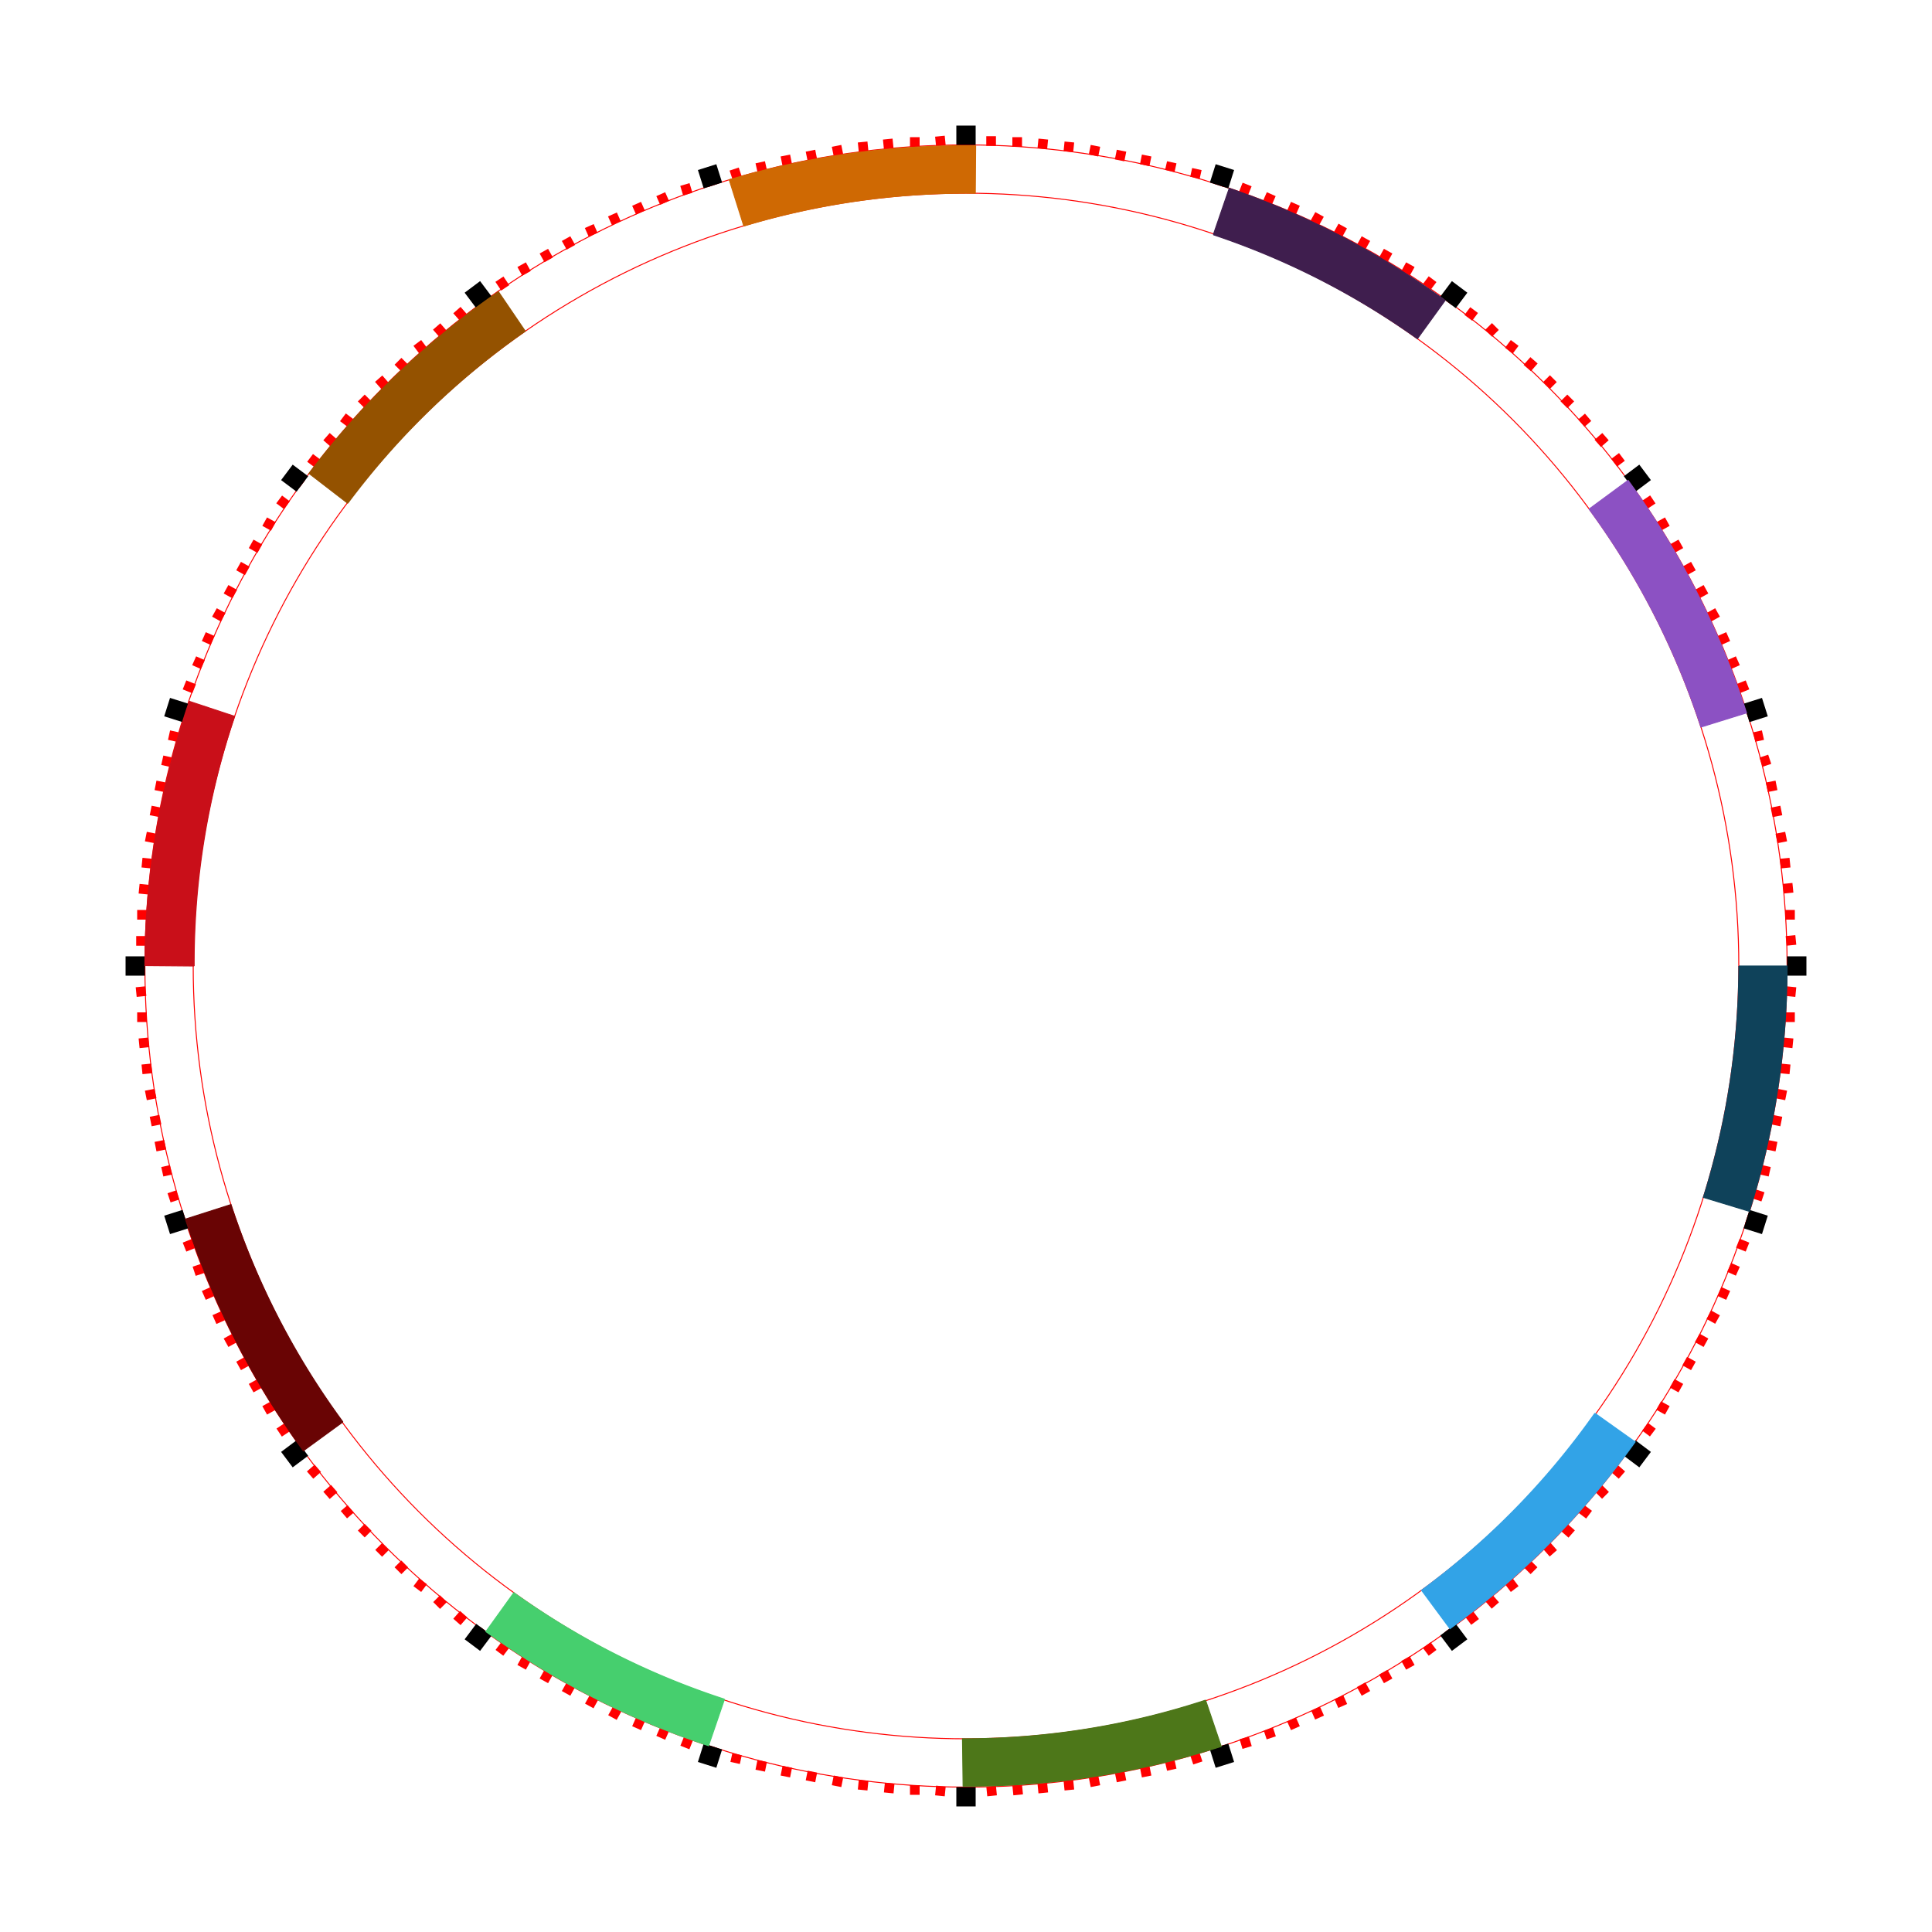 <?xml version="1.0" encoding="utf-8" standalone="no"?>
<!DOCTYPE svg PUBLIC "-//W3C//DTD SVG 1.1//EN" "http://www.w3.org/Graphics/SVG/1.1/DTD/svg11.dtd">
<svg width="2000px" height="2000px" version="1.1" xmlns="http://www.w3.org/2000/svg" xmlns:xlink="http://www.w3.org/1999/xlink">
<rect x="0" y="0" width="2000" height="2000" fill="rgb(255,255,255)"/>
<circle cx="1000" cy="1000" r="800" stroke="rgb(255,0,0)" stroke-width="1" fill="none" opacity="1"/>
<circle cx="1000" cy="1000" r="850" stroke="rgb(255,0,0)" stroke-width="1" fill="none" opacity="1"/>
<line x1="1850" y1=" 1000" x2="1860" y2="1000" stroke="rgb(255,0,0)" stroke-width="10" opacity="1" />
<line x1="1849" y1=" 1026" x2="1859" y2="1027" stroke="rgb(255,0,0)" stroke-width="10" opacity="1" />
<line x1="1848" y1=" 1053" x2="1858" y2="1053" stroke="rgb(255,0,0)" stroke-width="10" opacity="1" />
<line x1="1846" y1=" 1079" x2="1856" y2="1080" stroke="rgb(255,0,0)" stroke-width="10" opacity="1" />
<line x1="1843" y1=" 1106" x2="1853" y2="1107" stroke="rgb(255,0,0)" stroke-width="10" opacity="1" />
<line x1="1839" y1=" 1132" x2="1849" y2="1134" stroke="rgb(255,0,0)" stroke-width="10" opacity="1" />
<line x1="1834" y1=" 1159" x2="1844" y2="1161" stroke="rgb(255,0,0)" stroke-width="10" opacity="1" />
<line x1="1829" y1=" 1185" x2="1839" y2="1187" stroke="rgb(255,0,0)" stroke-width="10" opacity="1" />
<line x1="1823" y1=" 1211" x2="1832" y2="1213" stroke="rgb(255,0,0)" stroke-width="10" opacity="1" />
<line x1="1816" y1=" 1236" x2="1825" y2="1239" stroke="rgb(255,0,0)" stroke-width="10" opacity="1" />
<line x1="1808" y1=" 1262" x2="1817" y2="1265" stroke="rgb(255,0,0)" stroke-width="10" opacity="1" />
<line x1="1799" y1=" 1287" x2="1809" y2="1291" stroke="rgb(255,0,0)" stroke-width="10" opacity="1" />
<line x1="1790" y1=" 1312" x2="1799" y2="1316" stroke="rgb(255,0,0)" stroke-width="10" opacity="1" />
<line x1="1780" y1=" 1337" x2="1789" y2="1341" stroke="rgb(255,0,0)" stroke-width="10" opacity="1" />
<line x1="1769" y1=" 1361" x2="1778" y2="1366" stroke="rgb(255,0,0)" stroke-width="10" opacity="1" />
<line x1="1757" y1=" 1385" x2="1766" y2="1390" stroke="rgb(255,0,0)" stroke-width="10" opacity="1" />
<line x1="1744" y1=" 1409" x2="1753" y2="1414" stroke="rgb(255,0,0)" stroke-width="10" opacity="1" />
<line x1="1731" y1=" 1432" x2="1740" y2="1437" stroke="rgb(255,0,0)" stroke-width="10" opacity="1" />
<line x1="1717" y1=" 1455" x2="1726" y2="1460" stroke="rgb(255,0,0)" stroke-width="10" opacity="1" />
<line x1="1703" y1=" 1477" x2="1711" y2="1483" stroke="rgb(255,0,0)" stroke-width="10" opacity="1" />
<line x1="1687" y1=" 1499" x2="1695" y2="1505" stroke="rgb(255,0,0)" stroke-width="10" opacity="1" />
<line x1="1671" y1=" 1520" x2="1679" y2="1527" stroke="rgb(255,0,0)" stroke-width="10" opacity="1" />
<line x1="1655" y1=" 1541" x2="1662" y2="1548" stroke="rgb(255,0,0)" stroke-width="10" opacity="1" />
<line x1="1637" y1=" 1562" x2="1645" y2="1568" stroke="rgb(255,0,0)" stroke-width="10" opacity="1" />
<line x1="1619" y1=" 1581" x2="1627" y2="1588" stroke="rgb(255,0,0)" stroke-width="10" opacity="1" />
<line x1="1601" y1=" 1600" x2="1608" y2="1608" stroke="rgb(255,0,0)" stroke-width="10" opacity="1" />
<line x1="1581" y1=" 1619" x2="1588" y2="1626" stroke="rgb(255,0,0)" stroke-width="10" opacity="1" />
<line x1="1562" y1=" 1637" x2="1568" y2="1645" stroke="rgb(255,0,0)" stroke-width="10" opacity="1" />
<line x1="1541" y1=" 1654" x2="1548" y2="1662" stroke="rgb(255,0,0)" stroke-width="10" opacity="1" />
<line x1="1521" y1=" 1671" x2="1527" y2="1679" stroke="rgb(255,0,0)" stroke-width="10" opacity="1" />
<line x1="1499" y1=" 1687" x2="1505" y2="1695" stroke="rgb(255,0,0)" stroke-width="10" opacity="1" />
<line x1="1477" y1=" 1703" x2="1483" y2="1711" stroke="rgb(255,0,0)" stroke-width="10" opacity="1" />
<line x1="1455" y1=" 1717" x2="1460" y2="1726" stroke="rgb(255,0,0)" stroke-width="10" opacity="1" />
<line x1="1432" y1=" 1731" x2="1437" y2="1740" stroke="rgb(255,0,0)" stroke-width="10" opacity="1" />
<line x1="1409" y1=" 1744" x2="1414" y2="1753" stroke="rgb(255,0,0)" stroke-width="10" opacity="1" />
<line x1="1386" y1=" 1757" x2="1390" y2="1766" stroke="rgb(255,0,0)" stroke-width="10" opacity="1" />
<line x1="1362" y1=" 1769" x2="1366" y2="1778" stroke="rgb(255,0,0)" stroke-width="10" opacity="1" />
<line x1="1337" y1=" 1780" x2="1341" y2="1789" stroke="rgb(255,0,0)" stroke-width="10" opacity="1" />
<line x1="1313" y1=" 1790" x2="1316" y2="1799" stroke="rgb(255,0,0)" stroke-width="10" opacity="1" />
<line x1="1288" y1=" 1799" x2="1291" y2="1809" stroke="rgb(255,0,0)" stroke-width="10" opacity="1" />
<line x1="1262" y1=" 1808" x2="1265" y2="1817" stroke="rgb(255,0,0)" stroke-width="10" opacity="1" />
<line x1="1237" y1=" 1816" x2="1240" y2="1825" stroke="rgb(255,0,0)" stroke-width="10" opacity="1" />
<line x1="1211" y1=" 1823" x2="1213" y2="1832" stroke="rgb(255,0,0)" stroke-width="10" opacity="1" />
<line x1="1185" y1=" 1829" x2="1187" y2="1839" stroke="rgb(255,0,0)" stroke-width="10" opacity="1" />
<line x1="1159" y1=" 1834" x2="1161" y2="1844" stroke="rgb(255,0,0)" stroke-width="10" opacity="1" />
<line x1="1132" y1=" 1839" x2="1134" y2="1849" stroke="rgb(255,0,0)" stroke-width="10" opacity="1" />
<line x1="1106" y1=" 1843" x2="1107" y2="1853" stroke="rgb(255,0,0)" stroke-width="10" opacity="1" />
<line x1="1079" y1=" 1846" x2="1080" y2="1856" stroke="rgb(255,0,0)" stroke-width="10" opacity="1" />
<line x1="1053" y1=" 1848" x2="1054" y2="1858" stroke="rgb(255,0,0)" stroke-width="10" opacity="1" />
<line x1="1026" y1=" 1849" x2="1027" y2="1859" stroke="rgb(255,0,0)" stroke-width="10" opacity="1" />
<line x1="1000" y1=" 1850" x2="1000" y2="1860" stroke="rgb(255,0,0)" stroke-width="10" opacity="1" />
<line x1="974" y1=" 1849" x2="973" y2="1859" stroke="rgb(255,0,0)" stroke-width="10" opacity="1" />
<line x1="947" y1=" 1848" x2="947" y2="1858" stroke="rgb(255,0,0)" stroke-width="10" opacity="1" />
<line x1="921" y1=" 1846" x2="920" y2="1856" stroke="rgb(255,0,0)" stroke-width="10" opacity="1" />
<line x1="894" y1=" 1843" x2="893" y2="1853" stroke="rgb(255,0,0)" stroke-width="10" opacity="1" />
<line x1="868" y1=" 1839" x2="866" y2="1849" stroke="rgb(255,0,0)" stroke-width="10" opacity="1" />
<line x1="841" y1=" 1834" x2="839" y2="1844" stroke="rgb(255,0,0)" stroke-width="10" opacity="1" />
<line x1="815" y1=" 1829" x2="813" y2="1839" stroke="rgb(255,0,0)" stroke-width="10" opacity="1" />
<line x1="789" y1=" 1823" x2="787" y2="1833" stroke="rgb(255,0,0)" stroke-width="10" opacity="1" />
<line x1="763" y1=" 1816" x2="761" y2="1825" stroke="rgb(255,0,0)" stroke-width="10" opacity="1" />
<line x1="738" y1=" 1808" x2="735" y2="1817" stroke="rgb(255,0,0)" stroke-width="10" opacity="1" />
<line x1="713" y1=" 1799" x2="709" y2="1809" stroke="rgb(255,0,0)" stroke-width="10" opacity="1" />
<line x1="688" y1=" 1790" x2="684" y2="1799" stroke="rgb(255,0,0)" stroke-width="10" opacity="1" />
<line x1="663" y1=" 1780" x2="659" y2="1789" stroke="rgb(255,0,0)" stroke-width="10" opacity="1" />
<line x1="639" y1=" 1769" x2="634" y2="1778" stroke="rgb(255,0,0)" stroke-width="10" opacity="1" />
<line x1="615" y1=" 1757" x2="610" y2="1766" stroke="rgb(255,0,0)" stroke-width="10" opacity="1" />
<line x1="591" y1=" 1744" x2="586" y2="1753" stroke="rgb(255,0,0)" stroke-width="10" opacity="1" />
<line x1="568" y1=" 1731" x2="563" y2="1740" stroke="rgb(255,0,0)" stroke-width="10" opacity="1" />
<line x1="545" y1=" 1717" x2="540" y2="1726" stroke="rgb(255,0,0)" stroke-width="10" opacity="1" />
<line x1="523" y1=" 1703" x2="517" y2="1711" stroke="rgb(255,0,0)" stroke-width="10" opacity="1" />
<line x1="501" y1=" 1687" x2="495" y2="1695" stroke="rgb(255,0,0)" stroke-width="10" opacity="1" />
<line x1="480" y1=" 1671" x2="473" y2="1679" stroke="rgb(255,0,0)" stroke-width="10" opacity="1" />
<line x1="459" y1=" 1655" x2="452" y2="1662" stroke="rgb(255,0,0)" stroke-width="10" opacity="1" />
<line x1="438" y1=" 1637" x2="432" y2="1645" stroke="rgb(255,0,0)" stroke-width="10" opacity="1" />
<line x1="419" y1=" 1619" x2="412" y2="1626" stroke="rgb(255,0,0)" stroke-width="10" opacity="1" />
<line x1="399" y1=" 1601" x2="392" y2="1608" stroke="rgb(255,0,0)" stroke-width="10" opacity="1" />
<line x1="381" y1=" 1581" x2="374" y2="1588" stroke="rgb(255,0,0)" stroke-width="10" opacity="1" />
<line x1="363" y1=" 1562" x2="356" y2="1568" stroke="rgb(255,0,0)" stroke-width="10" opacity="1" />
<line x1="346" y1=" 1541" x2="338" y2="1548" stroke="rgb(255,0,0)" stroke-width="10" opacity="1" />
<line x1="329" y1=" 1520" x2="321" y2="1527" stroke="rgb(255,0,0)" stroke-width="10" opacity="1" />
<line x1="313" y1=" 1499" x2="305" y2="1505" stroke="rgb(255,0,0)" stroke-width="10" opacity="1" />
<line x1="298" y1=" 1477" x2="289" y2="1483" stroke="rgb(255,0,0)" stroke-width="10" opacity="1" />
<line x1="283" y1=" 1455" x2="274" y2="1460" stroke="rgb(255,0,0)" stroke-width="10" opacity="1" />
<line x1="269" y1=" 1432" x2="260" y2="1437" stroke="rgb(255,0,0)" stroke-width="10" opacity="1" />
<line x1="256" y1=" 1409" x2="247" y2="1414" stroke="rgb(255,0,0)" stroke-width="10" opacity="1" />
<line x1="243" y1=" 1385" x2="234" y2="1390" stroke="rgb(255,0,0)" stroke-width="10" opacity="1" />
<line x1="231" y1=" 1362" x2="222" y2="1366" stroke="rgb(255,0,0)" stroke-width="10" opacity="1" />
<line x1="220" y1=" 1337" x2="211" y2="1341" stroke="rgb(255,0,0)" stroke-width="10" opacity="1" />
<line x1="210" y1=" 1313" x2="201" y2="1316" stroke="rgb(255,0,0)" stroke-width="10" opacity="1" />
<line x1="201" y1=" 1287" x2="191" y2="1291" stroke="rgb(255,0,0)" stroke-width="10" opacity="1" />
<line x1="192" y1=" 1262" x2="183" y2="1265" stroke="rgb(255,0,0)" stroke-width="10" opacity="1" />
<line x1="184" y1=" 1237" x2="175" y2="1240" stroke="rgb(255,0,0)" stroke-width="10" opacity="1" />
<line x1="177" y1=" 1211" x2="168" y2="1213" stroke="rgb(255,0,0)" stroke-width="10" opacity="1" />
<line x1="171" y1=" 1185" x2="161" y2="1187" stroke="rgb(255,0,0)" stroke-width="10" opacity="1" />
<line x1="166" y1=" 1159" x2="156" y2="1161" stroke="rgb(255,0,0)" stroke-width="10" opacity="1" />
<line x1="161" y1=" 1132" x2="151" y2="1134" stroke="rgb(255,0,0)" stroke-width="10" opacity="1" />
<line x1="157" y1=" 1106" x2="147" y2="1107" stroke="rgb(255,0,0)" stroke-width="10" opacity="1" />
<line x1="154" y1=" 1079" x2="144" y2="1080" stroke="rgb(255,0,0)" stroke-width="10" opacity="1" />
<line x1="152" y1=" 1053" x2="142" y2="1053" stroke="rgb(255,0,0)" stroke-width="10" opacity="1" />
<line x1="151" y1=" 1026" x2="141" y2="1027" stroke="rgb(255,0,0)" stroke-width="10" opacity="1" />
<line x1="150" y1=" 1000" x2="140" y2="1000" stroke="rgb(255,0,0)" stroke-width="10" opacity="1" />
<line x1="151" y1=" 974" x2="141" y2="974" stroke="rgb(255,0,0)" stroke-width="10" opacity="1" />
<line x1="152" y1=" 947" x2="142" y2="947" stroke="rgb(255,0,0)" stroke-width="10" opacity="1" />
<line x1="154" y1=" 921" x2="144" y2="920" stroke="rgb(255,0,0)" stroke-width="10" opacity="1" />
<line x1="157" y1=" 894" x2="147" y2="893" stroke="rgb(255,0,0)" stroke-width="10" opacity="1" />
<line x1="161" y1=" 868" x2="151" y2="866" stroke="rgb(255,0,0)" stroke-width="10" opacity="1" />
<line x1="166" y1=" 841" x2="156" y2="839" stroke="rgb(255,0,0)" stroke-width="10" opacity="1" />
<line x1="171" y1=" 815" x2="161" y2="813" stroke="rgb(255,0,0)" stroke-width="10" opacity="1" />
<line x1="177" y1=" 789" x2="168" y2="787" stroke="rgb(255,0,0)" stroke-width="10" opacity="1" />
<line x1="184" y1=" 763" x2="175" y2="761" stroke="rgb(255,0,0)" stroke-width="10" opacity="1" />
<line x1="192" y1=" 738" x2="183" y2="735" stroke="rgb(255,0,0)" stroke-width="10" opacity="1" />
<line x1="201" y1=" 713" x2="191" y2="709" stroke="rgb(255,0,0)" stroke-width="10" opacity="1" />
<line x1="210" y1=" 688" x2="201" y2="684" stroke="rgb(255,0,0)" stroke-width="10" opacity="1" />
<line x1="220" y1=" 663" x2="211" y2="659" stroke="rgb(255,0,0)" stroke-width="10" opacity="1" />
<line x1="231" y1=" 639" x2="222" y2="634" stroke="rgb(255,0,0)" stroke-width="10" opacity="1" />
<line x1="243" y1=" 615" x2="234" y2="610" stroke="rgb(255,0,0)" stroke-width="10" opacity="1" />
<line x1="256" y1=" 591" x2="247" y2="586" stroke="rgb(255,0,0)" stroke-width="10" opacity="1" />
<line x1="269" y1=" 568" x2="260" y2="563" stroke="rgb(255,0,0)" stroke-width="10" opacity="1" />
<line x1="283" y1=" 545" x2="274" y2="540" stroke="rgb(255,0,0)" stroke-width="10" opacity="1" />
<line x1="297" y1=" 523" x2="289" y2="517" stroke="rgb(255,0,0)" stroke-width="10" opacity="1" />
<line x1="313" y1=" 501" x2="305" y2="495" stroke="rgb(255,0,0)" stroke-width="10" opacity="1" />
<line x1="329" y1=" 480" x2="321" y2="474" stroke="rgb(255,0,0)" stroke-width="10" opacity="1" />
<line x1="346" y1=" 459" x2="338" y2="452" stroke="rgb(255,0,0)" stroke-width="10" opacity="1" />
<line x1="363" y1=" 438" x2="355" y2="432" stroke="rgb(255,0,0)" stroke-width="10" opacity="1" />
<line x1="381" y1=" 419" x2="374" y2="412" stroke="rgb(255,0,0)" stroke-width="10" opacity="1" />
<line x1="399" y1=" 400" x2="392" y2="392" stroke="rgb(255,0,0)" stroke-width="10" opacity="1" />
<line x1="419" y1=" 381" x2="412" y2="374" stroke="rgb(255,0,0)" stroke-width="10" opacity="1" />
<line x1="438" y1=" 363" x2="432" y2="355" stroke="rgb(255,0,0)" stroke-width="10" opacity="1" />
<line x1="459" y1=" 346" x2="452" y2="338" stroke="rgb(255,0,0)" stroke-width="10" opacity="1" />
<line x1="480" y1=" 329" x2="473" y2="321" stroke="rgb(255,0,0)" stroke-width="10" opacity="1" />
<line x1="501" y1=" 313" x2="495" y2="305" stroke="rgb(255,0,0)" stroke-width="10" opacity="1" />
<line x1="523" y1=" 298" x2="517" y2="289" stroke="rgb(255,0,0)" stroke-width="10" opacity="1" />
<line x1="545" y1=" 283" x2="540" y2="274" stroke="rgb(255,0,0)" stroke-width="10" opacity="1" />
<line x1="568" y1=" 269" x2="563" y2="260" stroke="rgb(255,0,0)" stroke-width="10" opacity="1" />
<line x1="591" y1=" 256" x2="586" y2="247" stroke="rgb(255,0,0)" stroke-width="10" opacity="1" />
<line x1="614" y1=" 243" x2="610" y2="234" stroke="rgb(255,0,0)" stroke-width="10" opacity="1" />
<line x1="638" y1=" 231" x2="634" y2="222" stroke="rgb(255,0,0)" stroke-width="10" opacity="1" />
<line x1="663" y1=" 220" x2="659" y2="211" stroke="rgb(255,0,0)" stroke-width="10" opacity="1" />
<line x1="688" y1=" 210" x2="684" y2="201" stroke="rgb(255,0,0)" stroke-width="10" opacity="1" />
<line x1="712" y1=" 201" x2="709" y2="191" stroke="rgb(255,0,0)" stroke-width="10" opacity="1" />
<line x1="738" y1=" 192" x2="735" y2="183" stroke="rgb(255,0,0)" stroke-width="10" opacity="1" />
<line x1="763" y1=" 184" x2="760" y2="175" stroke="rgb(255,0,0)" stroke-width="10" opacity="1" />
<line x1="789" y1=" 177" x2="787" y2="168" stroke="rgb(255,0,0)" stroke-width="10" opacity="1" />
<line x1="815" y1=" 171" x2="813" y2="161" stroke="rgb(255,0,0)" stroke-width="10" opacity="1" />
<line x1="841" y1=" 166" x2="839" y2="156" stroke="rgb(255,0,0)" stroke-width="10" opacity="1" />
<line x1="868" y1=" 161" x2="866" y2="151" stroke="rgb(255,0,0)" stroke-width="10" opacity="1" />
<line x1="894" y1=" 157" x2="893" y2="147" stroke="rgb(255,0,0)" stroke-width="10" opacity="1" />
<line x1="920" y1=" 154" x2="919" y2="144" stroke="rgb(255,0,0)" stroke-width="10" opacity="1" />
<line x1="947" y1=" 152" x2="947" y2="142" stroke="rgb(255,0,0)" stroke-width="10" opacity="1" />
<line x1="974" y1=" 151" x2="973" y2="141" stroke="rgb(255,0,0)" stroke-width="10" opacity="1" />
<line x1="1000" y1=" 150" x2="1000" y2="140" stroke="rgb(255,0,0)" stroke-width="10" opacity="1" />
<line x1="1026" y1=" 151" x2="1026" y2="141" stroke="rgb(255,0,0)" stroke-width="10" opacity="1" />
<line x1="1053" y1=" 152" x2="1053" y2="142" stroke="rgb(255,0,0)" stroke-width="10" opacity="1" />
<line x1="1079" y1=" 154" x2="1080" y2="144" stroke="rgb(255,0,0)" stroke-width="10" opacity="1" />
<line x1="1106" y1=" 157" x2="1107" y2="147" stroke="rgb(255,0,0)" stroke-width="10" opacity="1" />
<line x1="1132" y1=" 161" x2="1134" y2="151" stroke="rgb(255,0,0)" stroke-width="10" opacity="1" />
<line x1="1159" y1=" 166" x2="1161" y2="156" stroke="rgb(255,0,0)" stroke-width="10" opacity="1" />
<line x1="1185" y1=" 171" x2="1187" y2="161" stroke="rgb(255,0,0)" stroke-width="10" opacity="1" />
<line x1="1211" y1=" 177" x2="1213" y2="168" stroke="rgb(255,0,0)" stroke-width="10" opacity="1" />
<line x1="1237" y1=" 184" x2="1239" y2="175" stroke="rgb(255,0,0)" stroke-width="10" opacity="1" />
<line x1="1262" y1=" 192" x2="1265" y2="183" stroke="rgb(255,0,0)" stroke-width="10" opacity="1" />
<line x1="1287" y1=" 201" x2="1291" y2="191" stroke="rgb(255,0,0)" stroke-width="10" opacity="1" />
<line x1="1312" y1=" 210" x2="1316" y2="201" stroke="rgb(255,0,0)" stroke-width="10" opacity="1" />
<line x1="1337" y1=" 220" x2="1341" y2="211" stroke="rgb(255,0,0)" stroke-width="10" opacity="1" />
<line x1="1361" y1=" 231" x2="1366" y2="222" stroke="rgb(255,0,0)" stroke-width="10" opacity="1" />
<line x1="1385" y1=" 243" x2="1390" y2="234" stroke="rgb(255,0,0)" stroke-width="10" opacity="1" />
<line x1="1409" y1=" 256" x2="1414" y2="247" stroke="rgb(255,0,0)" stroke-width="10" opacity="1" />
<line x1="1432" y1=" 269" x2="1437" y2="260" stroke="rgb(255,0,0)" stroke-width="10" opacity="1" />
<line x1="1455" y1=" 283" x2="1460" y2="274" stroke="rgb(255,0,0)" stroke-width="10" opacity="1" />
<line x1="1477" y1=" 297" x2="1483" y2="289" stroke="rgb(255,0,0)" stroke-width="10" opacity="1" />
<line x1="1499" y1=" 313" x2="1505" y2="305" stroke="rgb(255,0,0)" stroke-width="10" opacity="1" />
<line x1="1520" y1=" 329" x2="1526" y2="321" stroke="rgb(255,0,0)" stroke-width="10" opacity="1" />
<line x1="1541" y1=" 345" x2="1548" y2="338" stroke="rgb(255,0,0)" stroke-width="10" opacity="1" />
<line x1="1562" y1=" 363" x2="1568" y2="355" stroke="rgb(255,0,0)" stroke-width="10" opacity="1" />
<line x1="1581" y1=" 381" x2="1588" y2="373" stroke="rgb(255,0,0)" stroke-width="10" opacity="1" />
<line x1="1601" y1=" 399" x2="1608" y2="392" stroke="rgb(255,0,0)" stroke-width="10" opacity="1" />
<line x1="1619" y1=" 419" x2="1626" y2="412" stroke="rgb(255,0,0)" stroke-width="10" opacity="1" />
<line x1="1637" y1=" 438" x2="1644" y2="432" stroke="rgb(255,0,0)" stroke-width="10" opacity="1" />
<line x1="1654" y1=" 459" x2="1662" y2="452" stroke="rgb(255,0,0)" stroke-width="10" opacity="1" />
<line x1="1671" y1=" 479" x2="1679" y2="473" stroke="rgb(255,0,0)" stroke-width="10" opacity="1" />
<line x1="1687" y1=" 501" x2="1695" y2="495" stroke="rgb(255,0,0)" stroke-width="10" opacity="1" />
<line x1="1702" y1=" 523" x2="1711" y2="517" stroke="rgb(255,0,0)" stroke-width="10" opacity="1" />
<line x1="1717" y1=" 545" x2="1726" y2="540" stroke="rgb(255,0,0)" stroke-width="10" opacity="1" />
<line x1="1731" y1=" 568" x2="1740" y2="563" stroke="rgb(255,0,0)" stroke-width="10" opacity="1" />
<line x1="1744" y1=" 591" x2="1753" y2="586" stroke="rgb(255,0,0)" stroke-width="10" opacity="1" />
<line x1="1757" y1=" 615" x2="1766" y2="610" stroke="rgb(255,0,0)" stroke-width="10" opacity="1" />
<line x1="1769" y1=" 639" x2="1778" y2="634" stroke="rgb(255,0,0)" stroke-width="10" opacity="1" />
<line x1="1780" y1=" 663" x2="1789" y2="659" stroke="rgb(255,0,0)" stroke-width="10" opacity="1" />
<line x1="1790" y1=" 688" x2="1799" y2="684" stroke="rgb(255,0,0)" stroke-width="10" opacity="1" />
<line x1="1799" y1=" 713" x2="1809" y2="709" stroke="rgb(255,0,0)" stroke-width="10" opacity="1" />
<line x1="1808" y1=" 738" x2="1817" y2="735" stroke="rgb(255,0,0)" stroke-width="10" opacity="1" />
<line x1="1816" y1=" 763" x2="1825" y2="761" stroke="rgb(255,0,0)" stroke-width="10" opacity="1" />
<line x1="1823" y1=" 789" x2="1832" y2="786" stroke="rgb(255,0,0)" stroke-width="10" opacity="1" />
<line x1="1829" y1=" 815" x2="1839" y2="813" stroke="rgb(255,0,0)" stroke-width="10" opacity="1" />
<line x1="1834" y1=" 841" x2="1844" y2="839" stroke="rgb(255,0,0)" stroke-width="10" opacity="1" />
<line x1="1839" y1=" 868" x2="1849" y2="866" stroke="rgb(255,0,0)" stroke-width="10" opacity="1" />
<line x1="1843" y1=" 894" x2="1853" y2="893" stroke="rgb(255,0,0)" stroke-width="10" opacity="1" />
<line x1="1846" y1=" 920" x2="1856" y2="919" stroke="rgb(255,0,0)" stroke-width="10" opacity="1" />
<line x1="1848" y1=" 947" x2="1858" y2="947" stroke="rgb(255,0,0)" stroke-width="10" opacity="1" />
<line x1="1849" y1=" 974" x2="1859" y2="973" stroke="rgb(255,0,0)" stroke-width="10" opacity="1" />
<line x1="1850" y1=" 1000" x2="1870" y2="1000" stroke="rgb(0,0,0)" stroke-width="20" opacity="1" />
<line x1="1808" y1=" 1262" x2="1827" y2="1268" stroke="rgb(0,0,0)" stroke-width="20" opacity="1" />
<line x1="1687" y1=" 1499" x2="1703" y2="1511" stroke="rgb(0,0,0)" stroke-width="20" opacity="1" />
<line x1="1499" y1=" 1687" x2="1511" y2="1703" stroke="rgb(0,0,0)" stroke-width="20" opacity="1" />
<line x1="1262" y1=" 1808" x2="1268" y2="1827" stroke="rgb(0,0,0)" stroke-width="20" opacity="1" />
<line x1="1000" y1=" 1850" x2="1000" y2="1870" stroke="rgb(0,0,0)" stroke-width="20" opacity="1" />
<line x1="738" y1=" 1808" x2="732" y2="1827" stroke="rgb(0,0,0)" stroke-width="20" opacity="1" />
<line x1="501" y1=" 1687" x2="489" y2="1703" stroke="rgb(0,0,0)" stroke-width="20" opacity="1" />
<line x1="313" y1=" 1499" x2="297" y2="1511" stroke="rgb(0,0,0)" stroke-width="20" opacity="1" />
<line x1="192" y1=" 1262" x2="173" y2="1268" stroke="rgb(0,0,0)" stroke-width="20" opacity="1" />
<line x1="150" y1=" 1000" x2="130" y2="1000" stroke="rgb(0,0,0)" stroke-width="20" opacity="1" />
<line x1="192" y1=" 738" x2="173" y2="732" stroke="rgb(0,0,0)" stroke-width="20" opacity="1" />
<line x1="313" y1=" 501" x2="297" y2="489" stroke="rgb(0,0,0)" stroke-width="20" opacity="1" />
<line x1="501" y1=" 313" x2="489" y2="297" stroke="rgb(0,0,0)" stroke-width="20" opacity="1" />
<line x1="738" y1=" 192" x2="732" y2="173" stroke="rgb(0,0,0)" stroke-width="20" opacity="1" />
<line x1="1000" y1=" 150" x2="1000" y2="130" stroke="rgb(0,0,0)" stroke-width="20" opacity="1" />
<line x1="1262" y1=" 192" x2="1268" y2="173" stroke="rgb(0,0,0)" stroke-width="20" opacity="1" />
<line x1="1499" y1=" 313" x2="1511" y2="297" stroke="rgb(0,0,0)" stroke-width="20" opacity="1" />
<line x1="1687" y1=" 501" x2="1703" y2="489" stroke="rgb(0,0,0)" stroke-width="20" opacity="1" />
<line x1="1808" y1=" 738" x2="1827" y2="732" stroke="rgb(0,0,0)" stroke-width="20" opacity="1" />
<path d=" M1800,1000  A 800,800 0 0,1 1763.31,1239.5  L1811,1254   A 850,850 0 0,0 1850,1000  L1800,1000  " stroke="rgb(15,66,90)" stroke-width="1" fill="rgb(15,66,90)" opacity="1"/>
<path d=" M1651,1463  A 800,800 0 0,1 1471.58,1646.23  L1501,1686   A 850,850 0 0,0 1692.69,1492.63  L1651,1463  " stroke="rgb(50,163,231)" stroke-width="1" fill="rgb(50,163,231)" opacity="1"/>
<path d=" M1248,1760  A 800,800 0 0,1 996.37,1799.99  L997,1849   A 850,850 0 0,0 1264.22,1807.89  L1248,1760  " stroke="rgb(77,119,25)" stroke-width="1" fill="rgb(77,119,25)" opacity="1"/>
<path d=" M750,1759  A 800,800 0 0,1 531.921,1648.77  L503,1689   A 850,850 0 0,0 733.529,1807.15  L750,1759  " stroke="rgb(70,207,110)" stroke-width="1" fill="rgb(70,207,110)" opacity="1"/>
<path d=" M355,1472  A 800,800 0 0,1 239.069,1246.95  L192,1262   A 850,850 0 0,0 313.996,1501.9  L355,1472  " stroke="rgb(105,4,4)" stroke-width="1" fill="rgb(105,4,4)" opacity="1"/>
<path d=" M201,1000  A 800,800 0 0,1 242.906,741.527  L196,726   A 850,850 0 0,0 150,999.555  L201,1000  " stroke="rgb(201,15,25)" stroke-width="1" fill="rgb(201,15,25)" opacity="1"/>
<path d=" M360,521  A 800,800 0 0,1 543.773,342.842  L516,302   A 850,850 0 0,0 319.912,490.118  L360,521  " stroke="rgb(148,82,0)" stroke-width="1" fill="rgb(148,82,0)" opacity="1"/>
<path d=" M770,234  A 800,800 0 0,1 1009.63,200.058  L1010,151   A 850,850 0 0,0 754.891,186.107  L770,234  " stroke="rgb(207,105,3)" stroke-width="1" fill="rgb(207,105,3)" opacity="1"/>
<path d=" M1256,243  A 800,800 0 0,1 1467.29,350.659  L1496,311   A 850,850 0 0,0 1272.52,194.871  L1256,243  " stroke="rgb(63,30,78)" stroke-width="1" fill="rgb(63,30,78)" opacity="1"/>
<path d=" M1645,527  A 800,800 0 0,1 1760.8,752.654  L1808,738   A 850,850 0 0,0 1685.39,497.267  L1645,527  " stroke="rgb(140,81,195)" stroke-width="1" fill="rgb(140,81,195)" opacity="1"/>
</svg>

